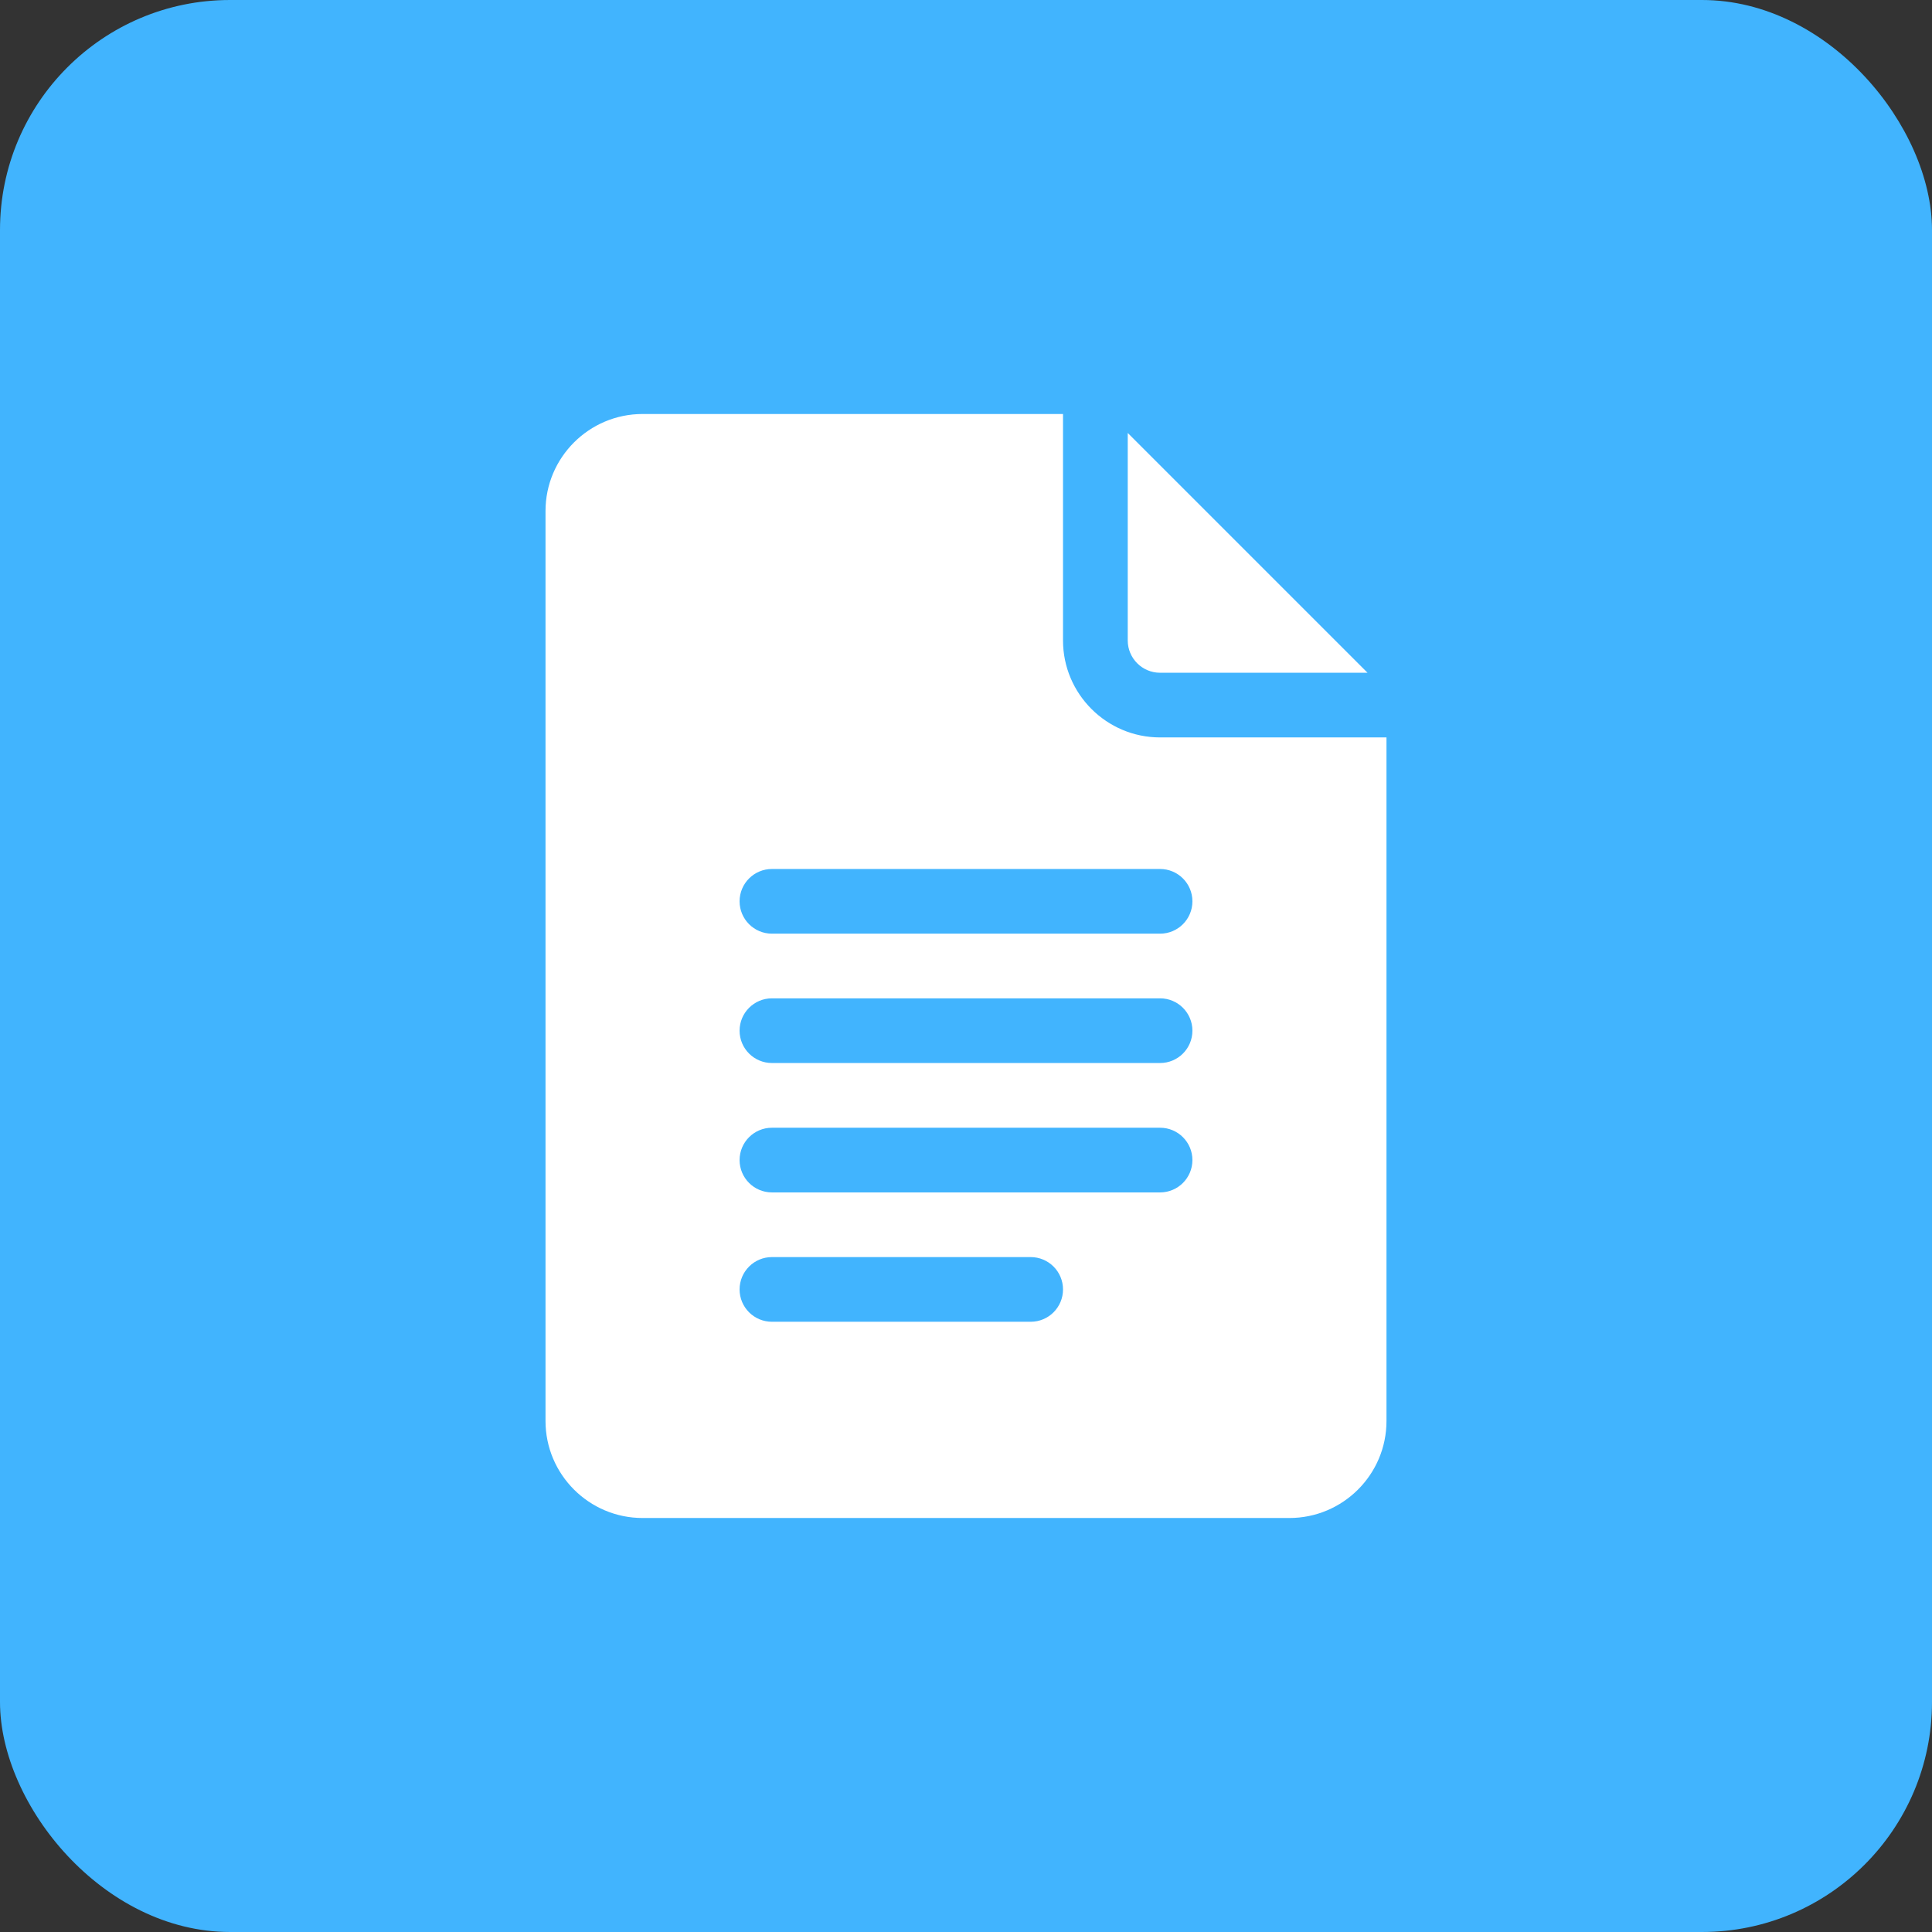 <svg width="42" height="42" viewBox="0 0 42 42" fill="none" xmlns="http://www.w3.org/2000/svg">
<rect x="0" y="0" width="42" height="42" fill="#333333" stroke="none"/>
<rect width="42" height="42" rx="5" fill="#41B4FE"/>
<path d="M13.969 33H28.031C29.194 33 30.141 32.054 30.141 30.891V16.031H25.219C24.056 16.031 23.109 15.085 23.109 13.922V9H13.969C12.806 9 11.859 9.946 11.859 11.109V30.891C11.859 32.054 12.806 33 13.969 33ZM16.781 18.891H25.219C25.607 18.891 25.922 19.205 25.922 19.594C25.922 19.982 25.607 20.297 25.219 20.297H16.781C16.393 20.297 16.078 19.982 16.078 19.594C16.078 19.205 16.393 18.891 16.781 18.891ZM16.781 21.703H25.219C25.607 21.703 25.922 22.018 25.922 22.406C25.922 22.795 25.607 23.109 25.219 23.109H16.781C16.393 23.109 16.078 22.795 16.078 22.406C16.078 22.018 16.393 21.703 16.781 21.703ZM16.781 24.516H25.219C25.607 24.516 25.922 24.83 25.922 25.219C25.922 25.607 25.607 25.922 25.219 25.922H16.781C16.393 25.922 16.078 25.607 16.078 25.219C16.078 24.83 16.393 24.516 16.781 24.516ZM16.781 27.328H22.406C22.795 27.328 23.109 27.643 23.109 28.031C23.109 28.42 22.795 28.734 22.406 28.734H16.781C16.393 28.734 16.078 28.42 16.078 28.031C16.078 27.643 16.393 27.328 16.781 27.328Z" fill="white"/>
<path d="M25.219 14.625H29.729L24.516 9.412V13.922C24.516 14.31 24.831 14.625 25.219 14.625Z" fill="white"/>
</svg>
